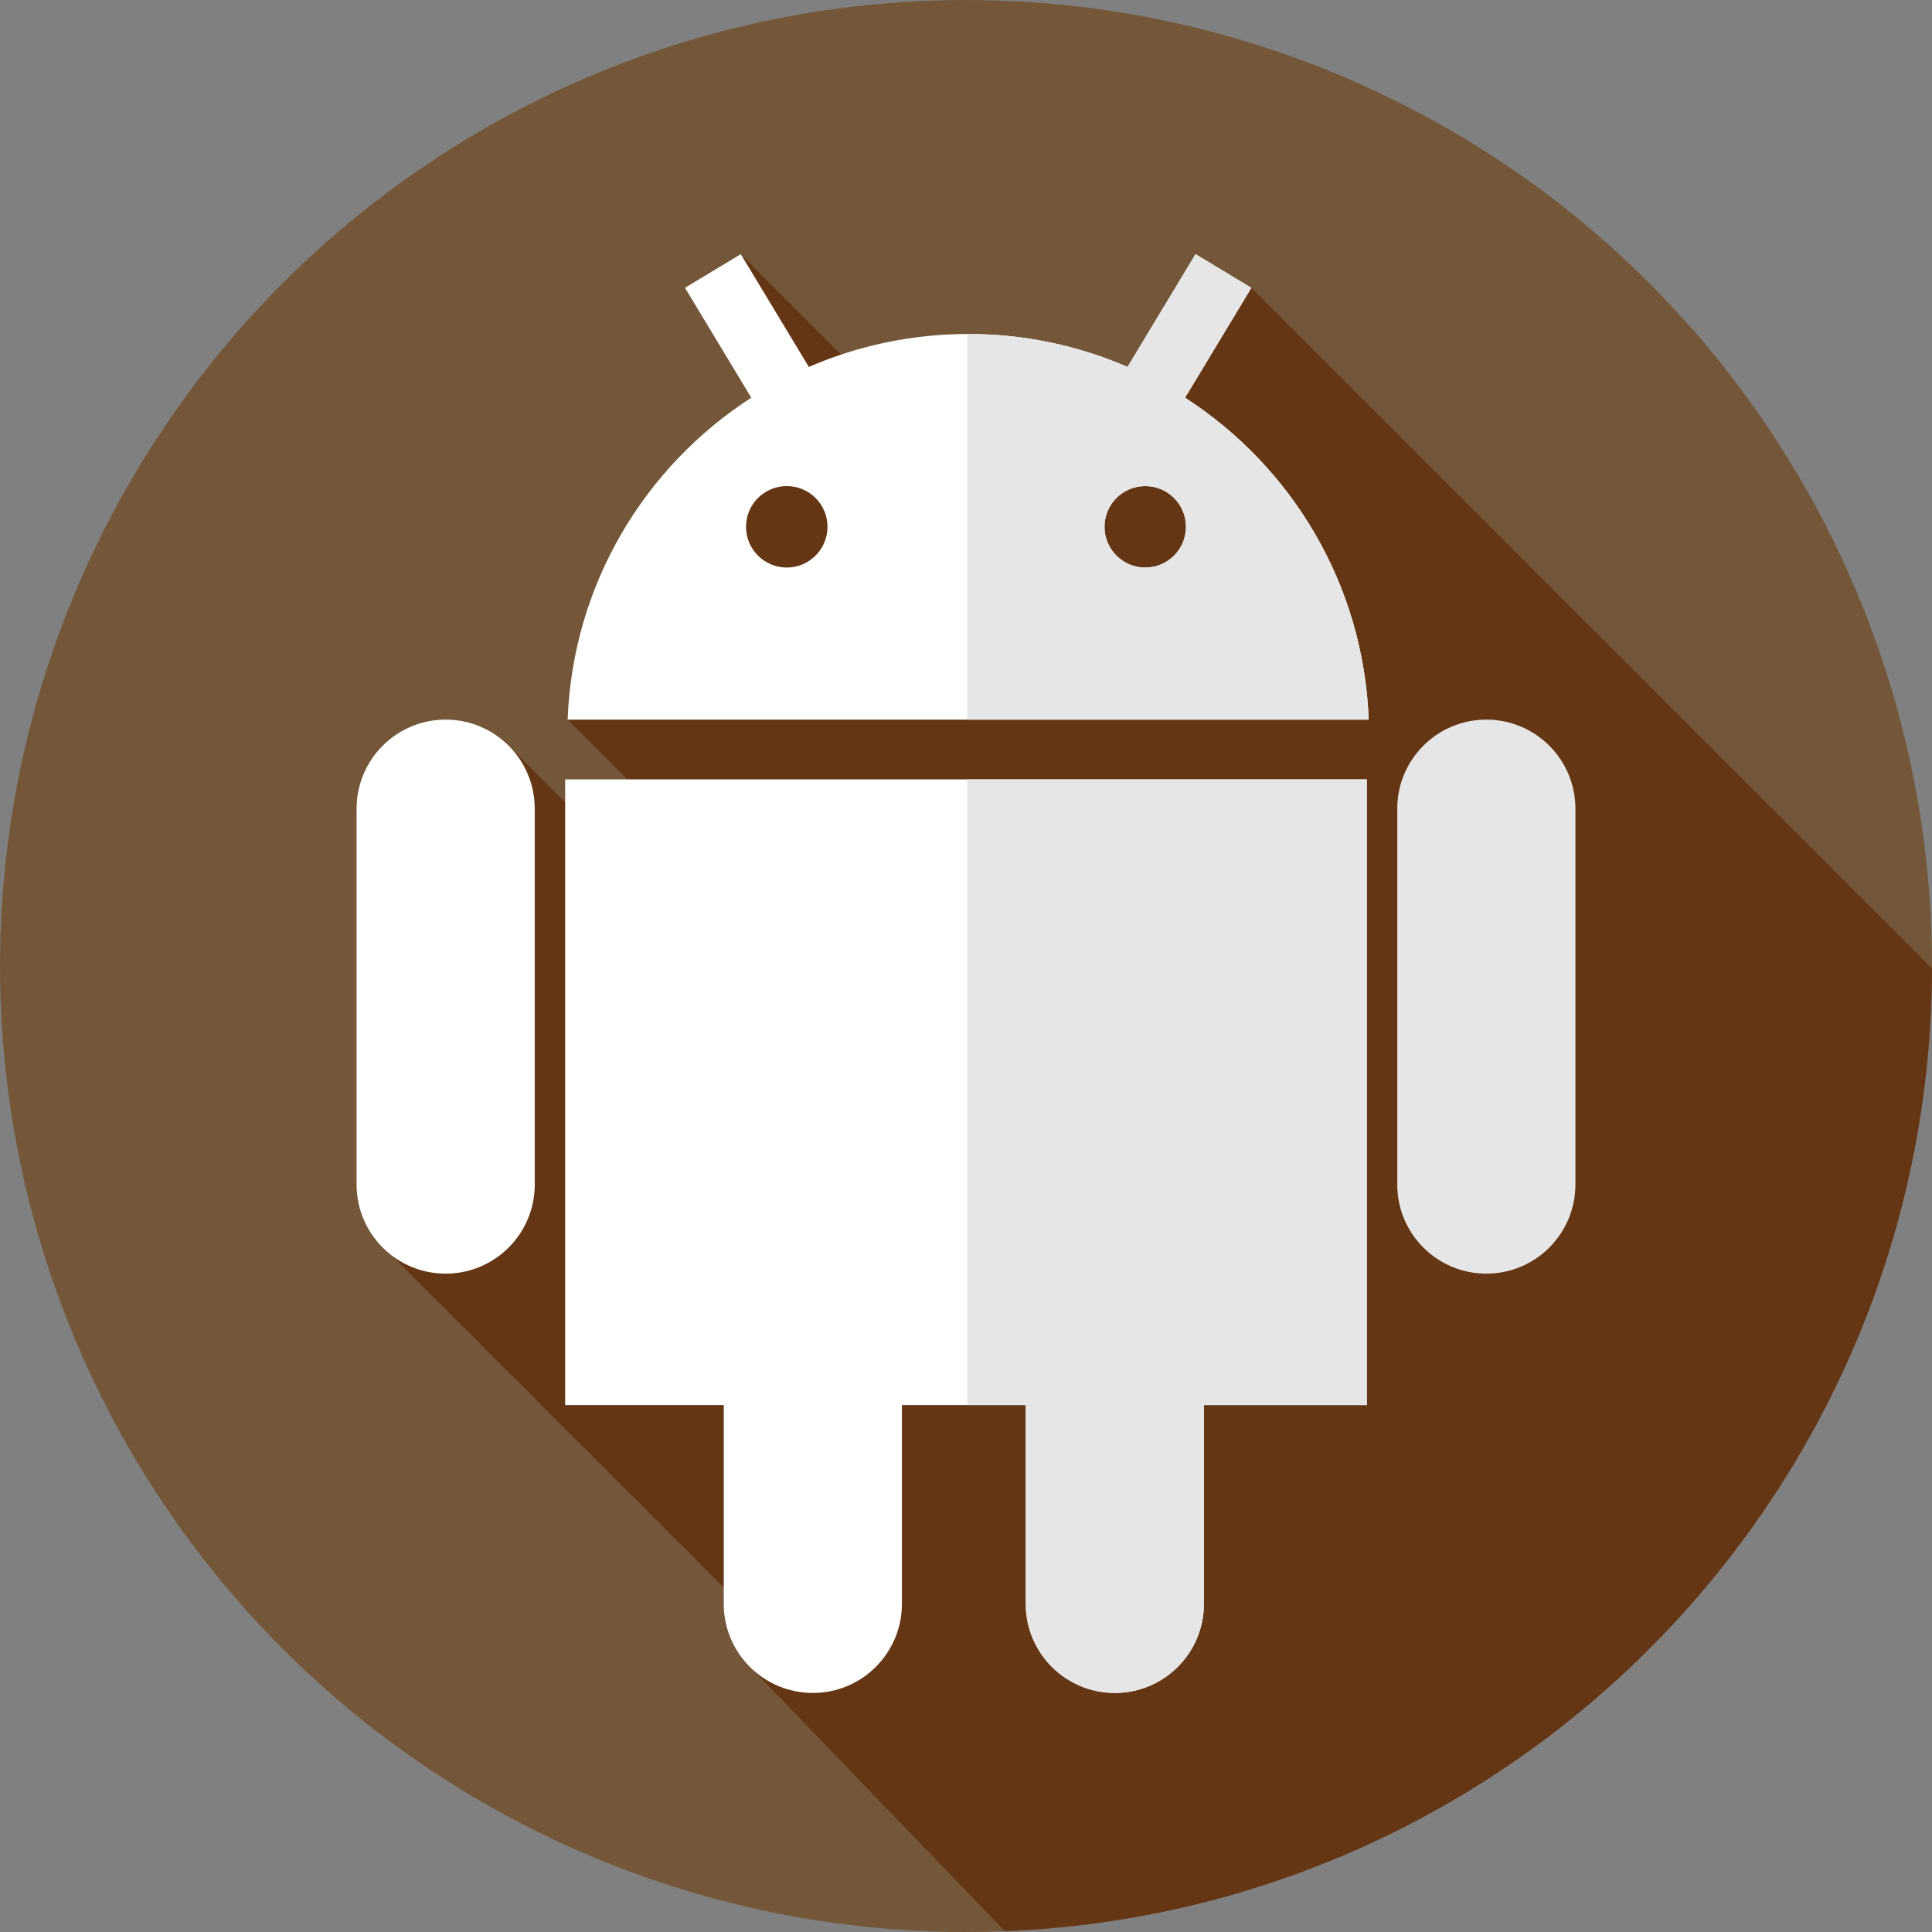 <?xml version="1.0"?>
<svg xmlns="http://www.w3.org/2000/svg" xmlns:xlink="http://www.w3.org/1999/xlink" version="1.1" id="Capa_1" x="0px" y="0px" viewBox="0 0 512 512" style="enable-background:new 0 0 512 512;" xml:space="preserve" width="512px" height="512px" class=""><rect x="0" y="0" width="512" height="512" fill="#808080" stroke="none"/><g><circle style="fill:#745739" cx="256" cy="256" r="256" data-original="#A3C939" class="active-path" data-old_color="#A3C939"/><path style="fill:#653614" d="M266.296,511.776c136.396-5.398,245.356-117.493,245.696-255.133L331.623,76.274l-31.956,35.392  l-52.517,6.517l-50.83-50.83L203.667,109l-53.235,81.708l37.763,37.763l-11.598,10.972l-41.348-41.348l-31.471,134.581  l106.773,106.773l-10.897,3.169L266.296,511.776z" data-original="#8DAA22" class="" data-old_color="#8DAA22"/><path style="fill:#FFFFFF;" d="M118.106,190.708L118.106,190.708c-13.037,0-23.606,10.569-23.606,23.606v99.606  c0,13.037,10.569,23.606,23.606,23.606l0,0c13.037,0,23.606-10.569,23.606-23.606v-99.606  C141.712,201.276,131.143,190.708,118.106,190.708z" data-original="#FFFFFF"/><path style="fill:#E6E6E6" d="M393.894,190.708L393.894,190.708c-13.037,0-23.606,10.569-23.606,23.606v99.606  c0,13.037,10.569,23.606,23.606,23.606l0,0c13.037,0,23.606-10.569,23.606-23.606v-99.606  C417.5,201.276,406.931,190.708,393.894,190.708z" data-original="#E6E6E6" class="" data-old_color="#E6E6E6"/><path style="fill:#FFFFFF;" d="M314.055,105.4l17.568-29.125l-14.791-8.921l-18.028,29.889c-12.943-5.614-27.22-8.732-42.228-8.732  l0,0c-15.008,0-29.285,3.117-42.228,8.732l-18.028-29.89l-14.791,8.921l17.568,29.126c-28.266,18.227-47.328,49.499-48.665,85.308  h212.287C361.383,154.899,342.321,123.627,314.055,105.4z M208.5,150.405c-5.962,0-10.795-4.833-10.795-10.795  c0-5.962,4.833-10.795,10.795-10.795s10.795,4.833,10.795,10.795C219.295,145.571,214.462,150.405,208.5,150.405z M303.5,150.405  c-5.962,0-10.795-4.833-10.795-10.795c0-5.962,4.833-10.795,10.795-10.795s10.795,4.833,10.795,10.795  C314.295,145.571,309.462,150.405,303.5,150.405z" data-original="#FFFFFF"/><path style="fill:#E6E6E6" d="M314.055,105.4l17.568-29.125l-14.791-8.921l-18.029,29.889c-12.943-5.614-27.22-8.732-42.228-8.732  l0,0c-0.081,0-0.161,0.003-0.242,0.003v102.194h106.386C361.383,154.899,342.321,123.627,314.055,105.4z M303.5,150.405  c-5.962,0-10.795-4.833-10.795-10.795s4.833-10.795,10.795-10.795s10.795,4.833,10.795,10.795S309.462,150.405,303.5,150.405z" data-original="#E6E6E6" class="" data-old_color="#E6E6E6"/><path style="fill:#FFFFFF;" d="M149.773,372.359h42.03v52.682c0,13.037,10.569,23.606,23.606,23.606l0,0  c13.037,0,23.606-10.569,23.606-23.606v-52.682h32.818v52.682c0,13.037,10.569,23.606,23.606,23.606l0,0  c13.037,0,23.606-10.569,23.606-23.606v-52.682h43.182V206.541H149.773V372.359z" data-original="#FFFFFF"/><path style="fill:#E6E6E6" d="M256.333,206.541v165.818h15.5v52.682c0,13.037,10.569,23.606,23.606,23.606l0,0  c13.037,0,23.606-10.569,23.606-23.606v-52.682h43.182V206.541H256.333z" data-original="#E6E6E6" class="" data-old_color="#E6E6E6"/></g> </svg>
